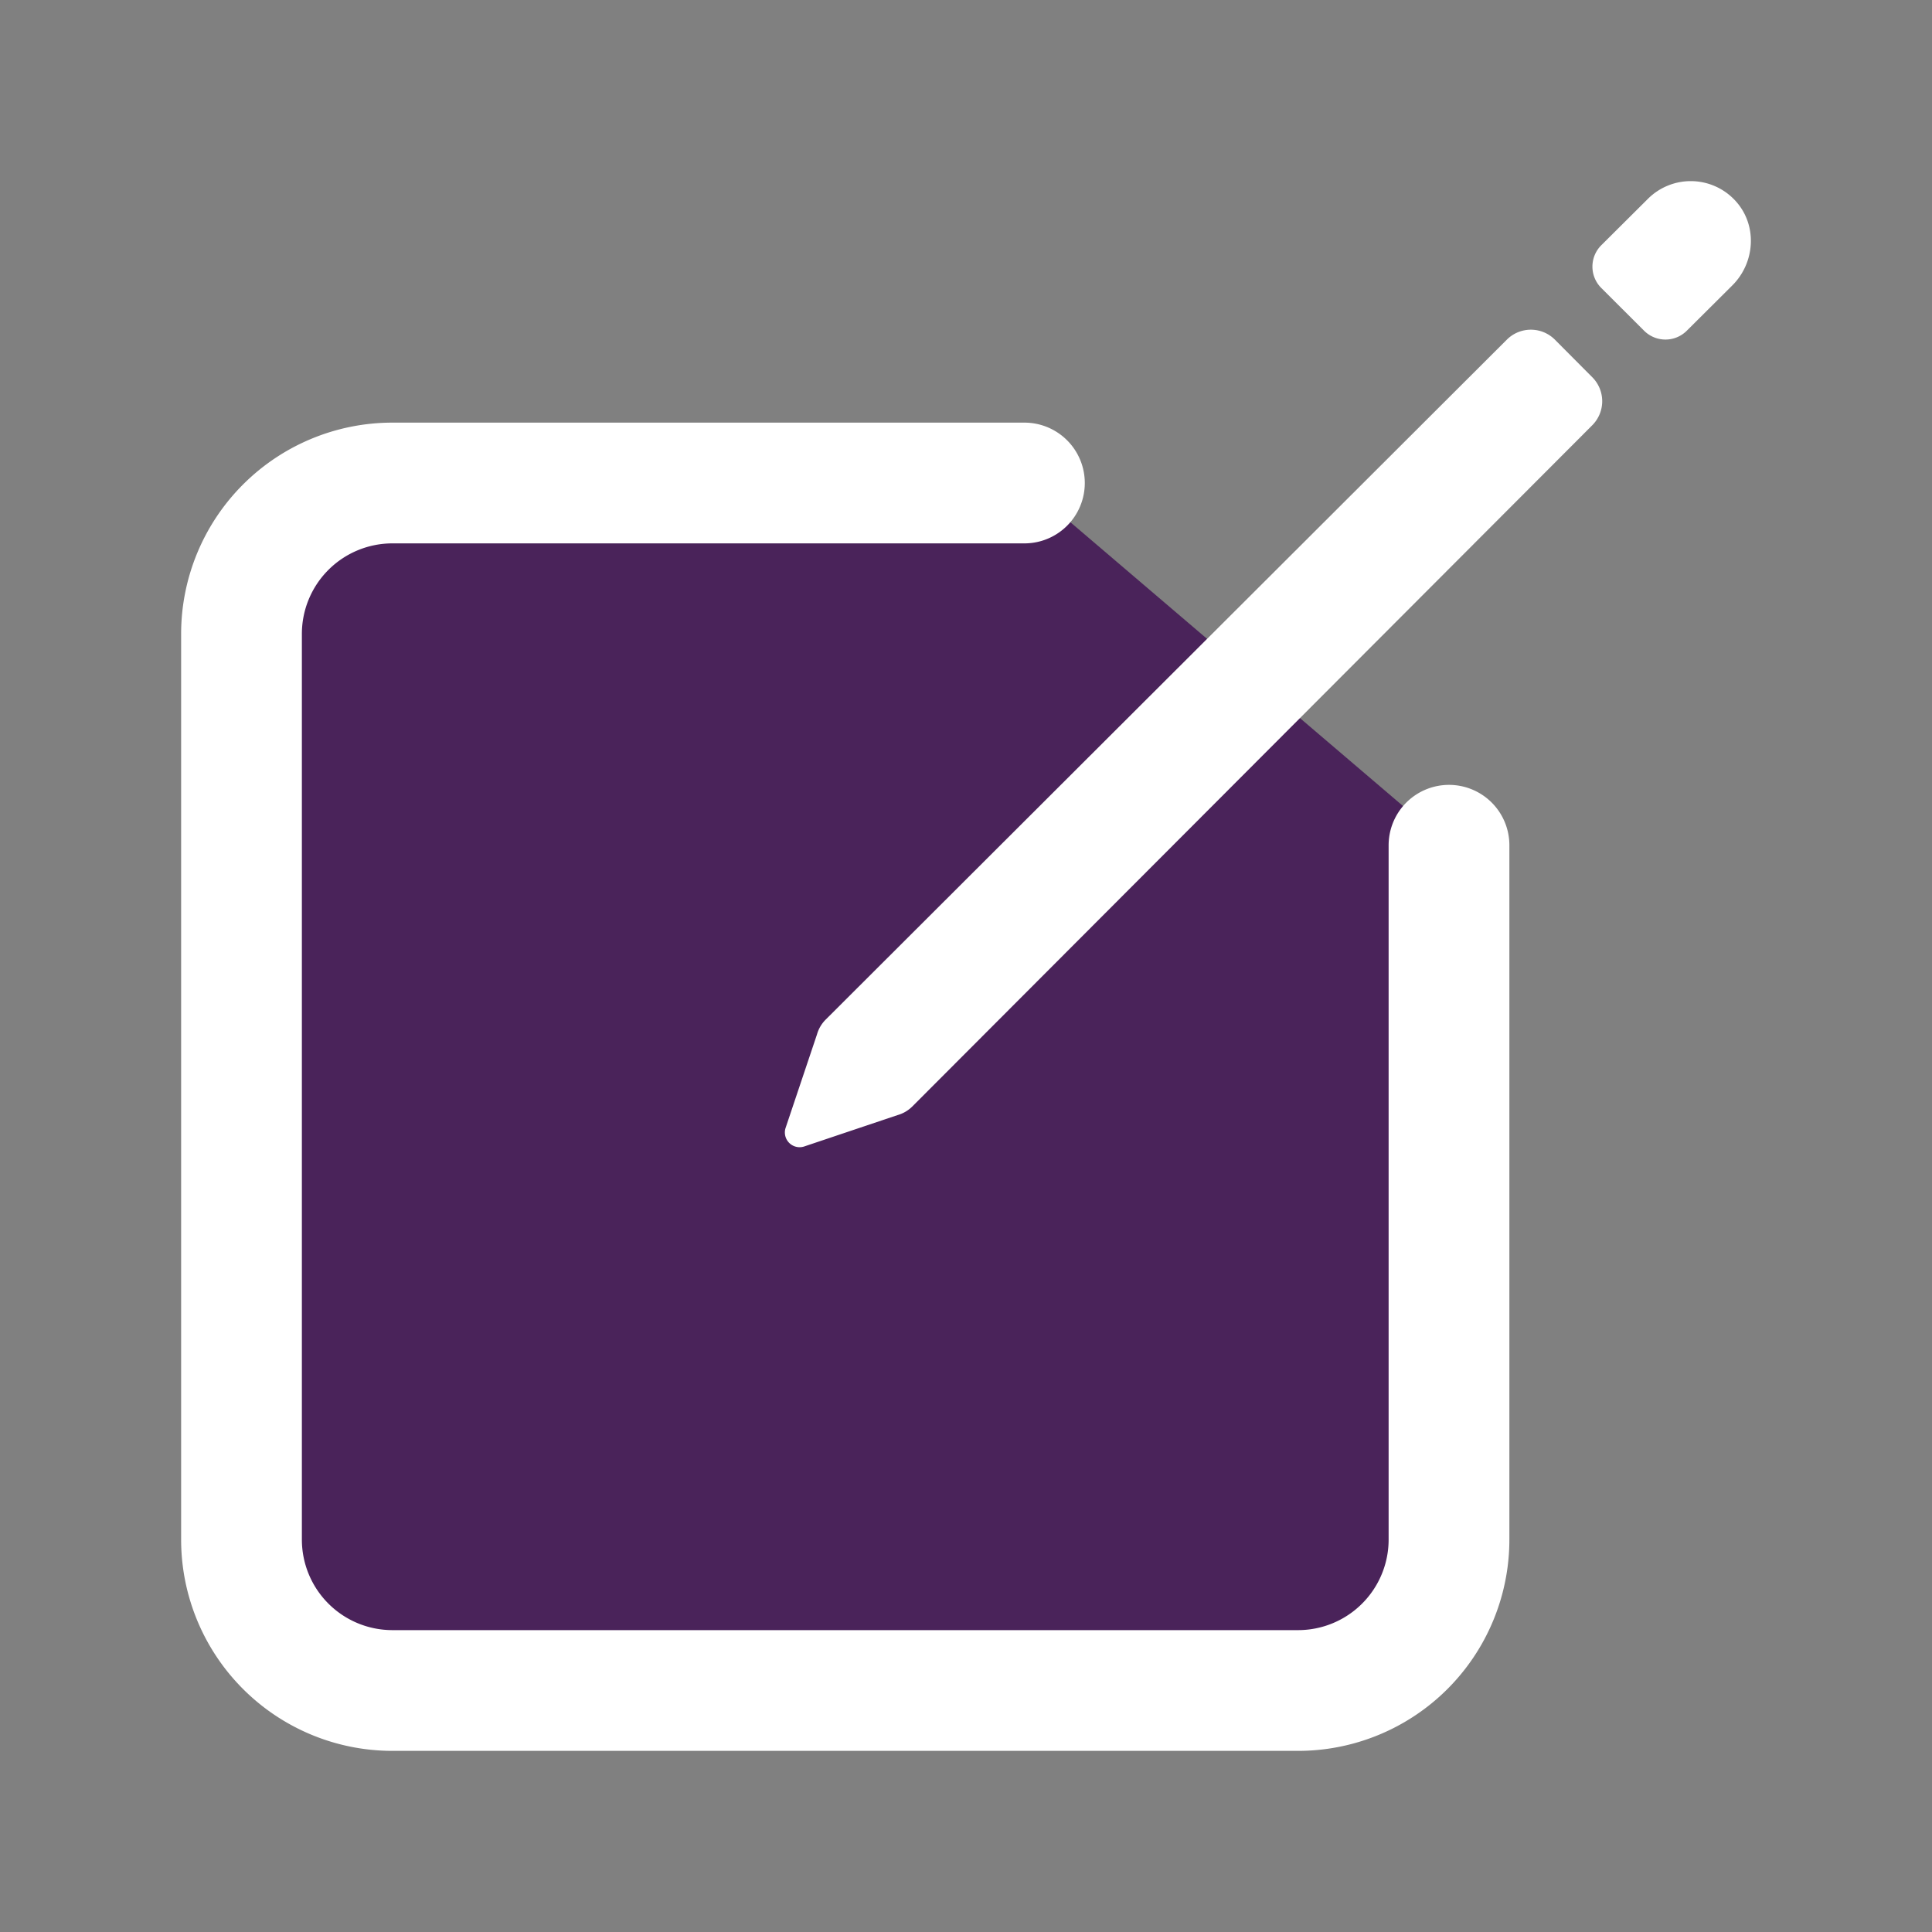 <svg
height="25px"
width="25px"
fill ="white"
 xmlns="http://www.w3.org/2000/svg" 
class="ionicon" 
viewBox="0 0 512 512">
<rect x="0" y="0" width="512" height="512" fill="#808080" stroke="none"/>
<path d="M384 224v184a40 40 0 01-40 40H104a40 40 0 01-40-40V168a40 40 0 0140-40h167.48" 
fill="#4A235A" 
stroke="#ffffff" 
stroke-linecap="round" 
stroke-linejoin="round" 
stroke-width="32"/>
<path d="M459.94 53.25a16.06 16.06 0 00-23.22-.56L424.35 65a8 8 0 000 11.31l11.34 11.32a8 8 0 0011.34 0l12.06-12c6.1-6.09 6.67-16.01.85-22.38zM399.34 90L218.82 270.2a9 9 0 00-2.31 3.93L208.16 299a3.91 3.91 0 004.86 4.86l24.85-8.35a9 9 0 003.93-2.31L422 112.66a9 9 0 000-12.66l-9.95-10a9 9 0 00-12.71 0z"/>
</svg>